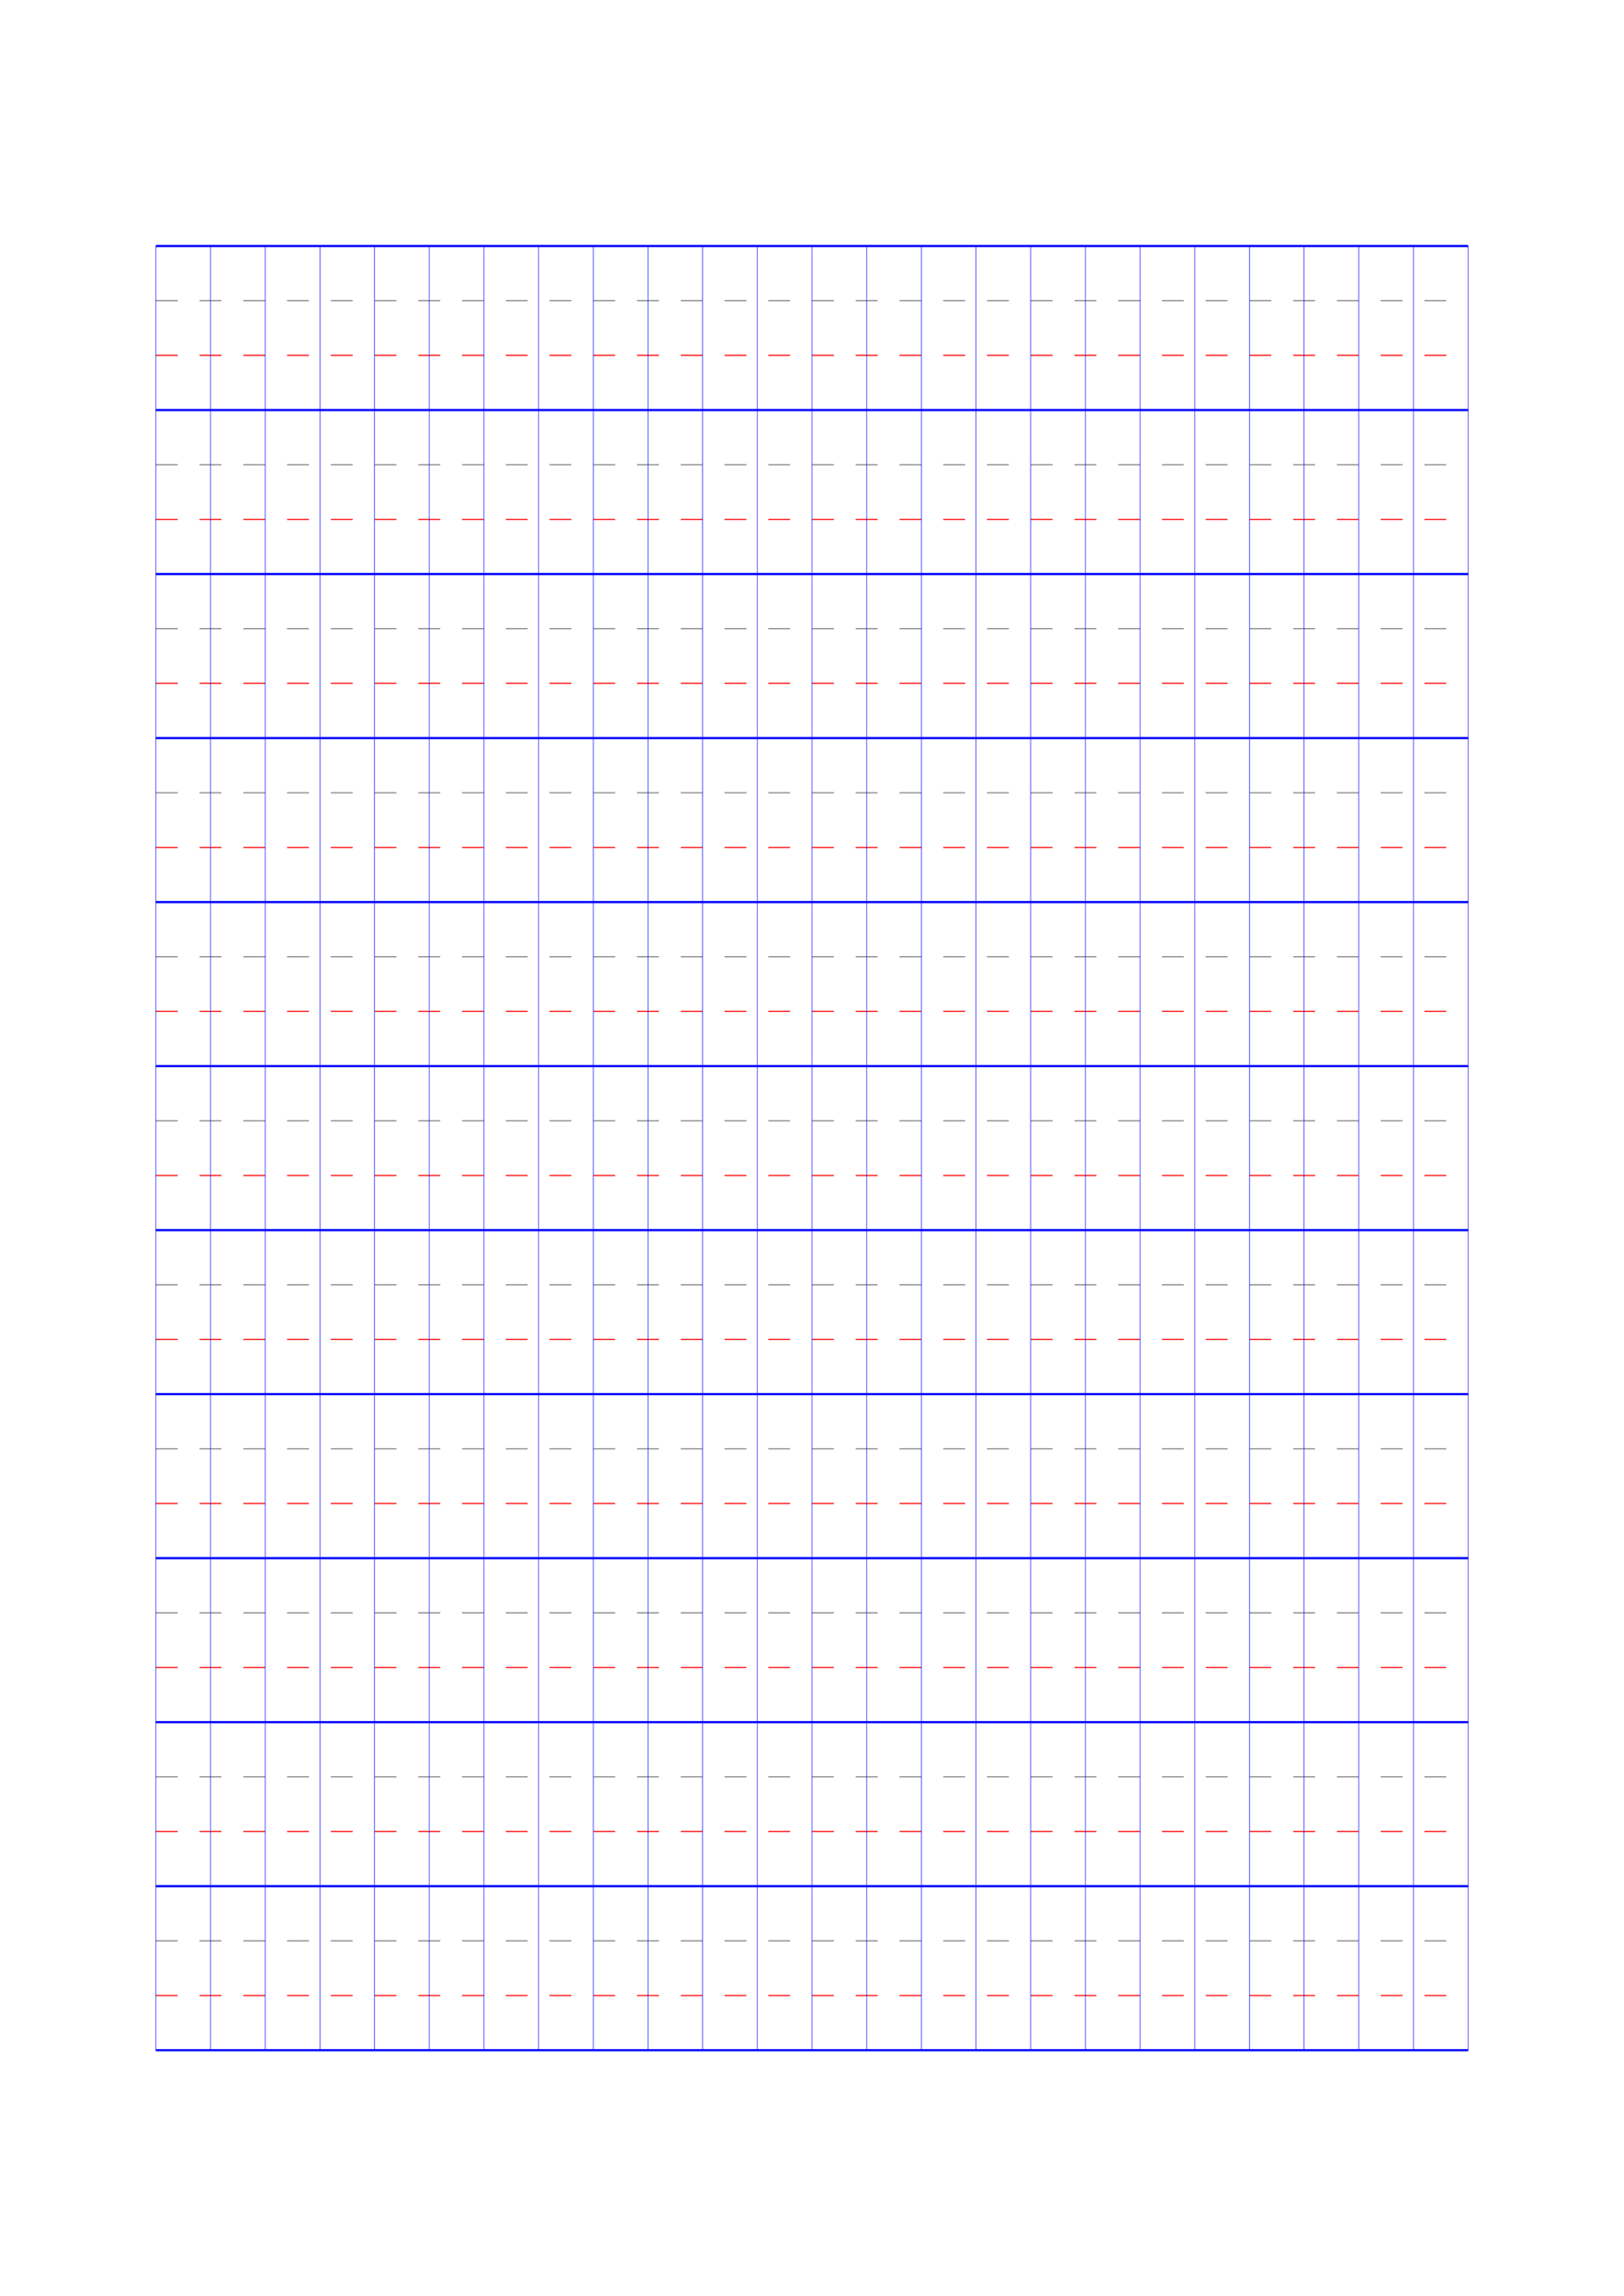 <?xml version="1.0" standalone="no"?>
<!DOCTYPE svg PUBLIC "-//W3C//DTD SVG 1.1//EN" "http://www.w3.org/Graphics/SVG/1.1/DTD/svg11.dtd">
<svg xmlns="http://www.w3.org/2000/svg" width="148.5mm" height="210.0mm" viewBox="0 0 148.5 210.0" >

  <g id="sheet">
    <line x1="14.25" y1="22.5" x2="134.25" y2="22.5" stroke='blue' stroke-width='0.2' tags='ascender'/>
    <line x1="14.25" y1="27.5" x2="134.25" y2="27.5" stroke='grey' stroke-width='0.1' stroke-dasharray='2, 2' tags='waist'/>
    <line x1="14.25" y1="32.5" x2="134.25" y2="32.5" stroke='red' stroke-width='0.1' stroke-dasharray='2, 2' tags='base'/>
    <line x1="14.25" y1="37.5" x2="134.25" y2="37.5" stroke='blue' stroke-width='0.2' tags='descender'/>
    <line x1="14.25" y1="42.5" x2="134.25" y2="42.5" stroke='grey' stroke-width='0.1' stroke-dasharray='2, 2' tags='waist'/>
    <line x1="14.25" y1="47.5" x2="134.25" y2="47.5" stroke='red' stroke-width='0.1' stroke-dasharray='2, 2' tags='base'/>
    <line x1="14.25" y1="52.5" x2="134.25" y2="52.5" stroke='blue' stroke-width='0.2' tags='descender'/>
    <line x1="14.25" y1="57.5" x2="134.25" y2="57.5" stroke='grey' stroke-width='0.1' stroke-dasharray='2, 2' tags='waist'/>
    <line x1="14.25" y1="62.5" x2="134.25" y2="62.5" stroke='red' stroke-width='0.1' stroke-dasharray='2, 2' tags='base'/>
    <line x1="14.25" y1="67.5" x2="134.25" y2="67.5" stroke='blue' stroke-width='0.2' tags='descender'/>
    <line x1="14.25" y1="72.5" x2="134.25" y2="72.5" stroke='grey' stroke-width='0.1' stroke-dasharray='2, 2' tags='waist'/>
    <line x1="14.25" y1="77.5" x2="134.25" y2="77.5" stroke='red' stroke-width='0.1' stroke-dasharray='2, 2' tags='base'/>
    <line x1="14.25" y1="82.5" x2="134.25" y2="82.5" stroke='blue' stroke-width='0.2' tags='descender'/>
    <line x1="14.25" y1="87.5" x2="134.25" y2="87.5" stroke='grey' stroke-width='0.1' stroke-dasharray='2, 2' tags='waist'/>
    <line x1="14.25" y1="92.5" x2="134.25" y2="92.5" stroke='red' stroke-width='0.1' stroke-dasharray='2, 2' tags='base'/>
    <line x1="14.25" y1="97.5" x2="134.25" y2="97.5" stroke='blue' stroke-width='0.2' tags='descender'/>
    <line x1="14.25" y1="102.5" x2="134.25" y2="102.5" stroke='grey' stroke-width='0.1' stroke-dasharray='2, 2' tags='waist'/>
    <line x1="14.25" y1="107.5" x2="134.25" y2="107.5" stroke='red' stroke-width='0.1' stroke-dasharray='2, 2' tags='base'/>
    <line x1="14.25" y1="112.5" x2="134.25" y2="112.5" stroke='blue' stroke-width='0.2' tags='descender'/>
    <line x1="14.25" y1="117.5" x2="134.25" y2="117.5" stroke='grey' stroke-width='0.1' stroke-dasharray='2, 2' tags='waist'/>
    <line x1="14.25" y1="122.5" x2="134.25" y2="122.5" stroke='red' stroke-width='0.1' stroke-dasharray='2, 2' tags='base'/>
    <line x1="14.25" y1="127.5" x2="134.25" y2="127.5" stroke='blue' stroke-width='0.2' tags='descender'/>
    <line x1="14.25" y1="132.5" x2="134.25" y2="132.5" stroke='grey' stroke-width='0.1' stroke-dasharray='2, 2' tags='waist'/>
    <line x1="14.25" y1="137.5" x2="134.25" y2="137.5" stroke='red' stroke-width='0.1' stroke-dasharray='2, 2' tags='base'/>
    <line x1="14.25" y1="142.5" x2="134.25" y2="142.5" stroke='blue' stroke-width='0.2' tags='descender'/>
    <line x1="14.25" y1="147.5" x2="134.25" y2="147.5" stroke='grey' stroke-width='0.1' stroke-dasharray='2, 2' tags='waist'/>
    <line x1="14.25" y1="152.5" x2="134.25" y2="152.5" stroke='red' stroke-width='0.1' stroke-dasharray='2, 2' tags='base'/>
    <line x1="14.25" y1="157.5" x2="134.25" y2="157.5" stroke='blue' stroke-width='0.2' tags='descender'/>
    <line x1="14.25" y1="162.5" x2="134.25" y2="162.5" stroke='grey' stroke-width='0.1' stroke-dasharray='2, 2' tags='waist'/>
    <line x1="14.25" y1="167.5" x2="134.25" y2="167.5" stroke='red' stroke-width='0.1' stroke-dasharray='2, 2' tags='base'/>
    <line x1="14.25" y1="172.5" x2="134.25" y2="172.5" stroke='blue' stroke-width='0.2' tags='descender'/>
    <line x1="14.25" y1="177.5" x2="134.25" y2="177.5" stroke='grey' stroke-width='0.1' stroke-dasharray='2, 2' tags='waist'/>
    <line x1="14.25" y1="182.5" x2="134.25" y2="182.5" stroke='red' stroke-width='0.1' stroke-dasharray='2, 2' tags='base'/>
    <line x1="14.25" y1="187.5" x2="134.25" y2="187.5" stroke='blue' stroke-width='0.2' tags='descender'/>
    <line x1="14.25" y1="22.5" x2="14.25" y2="187.5" stroke='blue' stroke-width='0.05' tags='vline'/>
    <line x1="19.25" y1="22.5" x2="19.25" y2="187.5" stroke='blue' stroke-width='0.05' tags='vline'/>
    <line x1="24.25" y1="22.5" x2="24.25" y2="187.5" stroke='blue' stroke-width='0.05' tags='vline'/>
    <line x1="29.25" y1="22.5" x2="29.25" y2="187.5" stroke='blue' stroke-width='0.05' tags='vline'/>
    <line x1="34.25" y1="22.5" x2="34.25" y2="187.5" stroke='blue' stroke-width='0.05' tags='vline'/>
    <line x1="39.25" y1="22.5" x2="39.25" y2="187.5" stroke='blue' stroke-width='0.05' tags='vline'/>
    <line x1="44.25" y1="22.5" x2="44.25" y2="187.5" stroke='blue' stroke-width='0.05' tags='vline'/>
    <line x1="49.25" y1="22.5" x2="49.25" y2="187.5" stroke='blue' stroke-width='0.05' tags='vline'/>
    <line x1="54.25" y1="22.5" x2="54.25" y2="187.5" stroke='blue' stroke-width='0.05' tags='vline'/>
    <line x1="59.25" y1="22.5" x2="59.25" y2="187.5" stroke='blue' stroke-width='0.05' tags='vline'/>
    <line x1="64.25" y1="22.5" x2="64.25" y2="187.5" stroke='blue' stroke-width='0.05' tags='vline'/>
    <line x1="69.25" y1="22.5" x2="69.25" y2="187.5" stroke='blue' stroke-width='0.05' tags='vline'/>
    <line x1="74.25" y1="22.5" x2="74.25" y2="187.5" stroke='blue' stroke-width='0.05' tags='vline'/>
    <line x1="79.25" y1="22.5" x2="79.25" y2="187.5" stroke='blue' stroke-width='0.05' tags='vline'/>
    <line x1="84.25" y1="22.5" x2="84.25" y2="187.5" stroke='blue' stroke-width='0.05' tags='vline'/>
    <line x1="89.25" y1="22.5" x2="89.25" y2="187.5" stroke='blue' stroke-width='0.05' tags='vline'/>
    <line x1="94.25" y1="22.5" x2="94.25" y2="187.5" stroke='blue' stroke-width='0.05' tags='vline'/>
    <line x1="99.25" y1="22.5" x2="99.25" y2="187.5" stroke='blue' stroke-width='0.05' tags='vline'/>
    <line x1="104.25" y1="22.5" x2="104.25" y2="187.5" stroke='blue' stroke-width='0.05' tags='vline'/>
    <line x1="109.25" y1="22.5" x2="109.25" y2="187.5" stroke='blue' stroke-width='0.05' tags='vline'/>
    <line x1="114.25" y1="22.5" x2="114.25" y2="187.5" stroke='blue' stroke-width='0.05' tags='vline'/>
    <line x1="119.25" y1="22.5" x2="119.25" y2="187.5" stroke='blue' stroke-width='0.05' tags='vline'/>
    <line x1="124.25" y1="22.5" x2="124.25" y2="187.5" stroke='blue' stroke-width='0.05' tags='vline'/>
    <line x1="129.25" y1="22.5" x2="129.25" y2="187.5" stroke='blue' stroke-width='0.05' tags='vline'/>
    <line x1="134.25" y1="22.5" x2="134.25" y2="187.5" stroke='blue' stroke-width='0.05' tags='vline'/>
  </g>
</svg>
